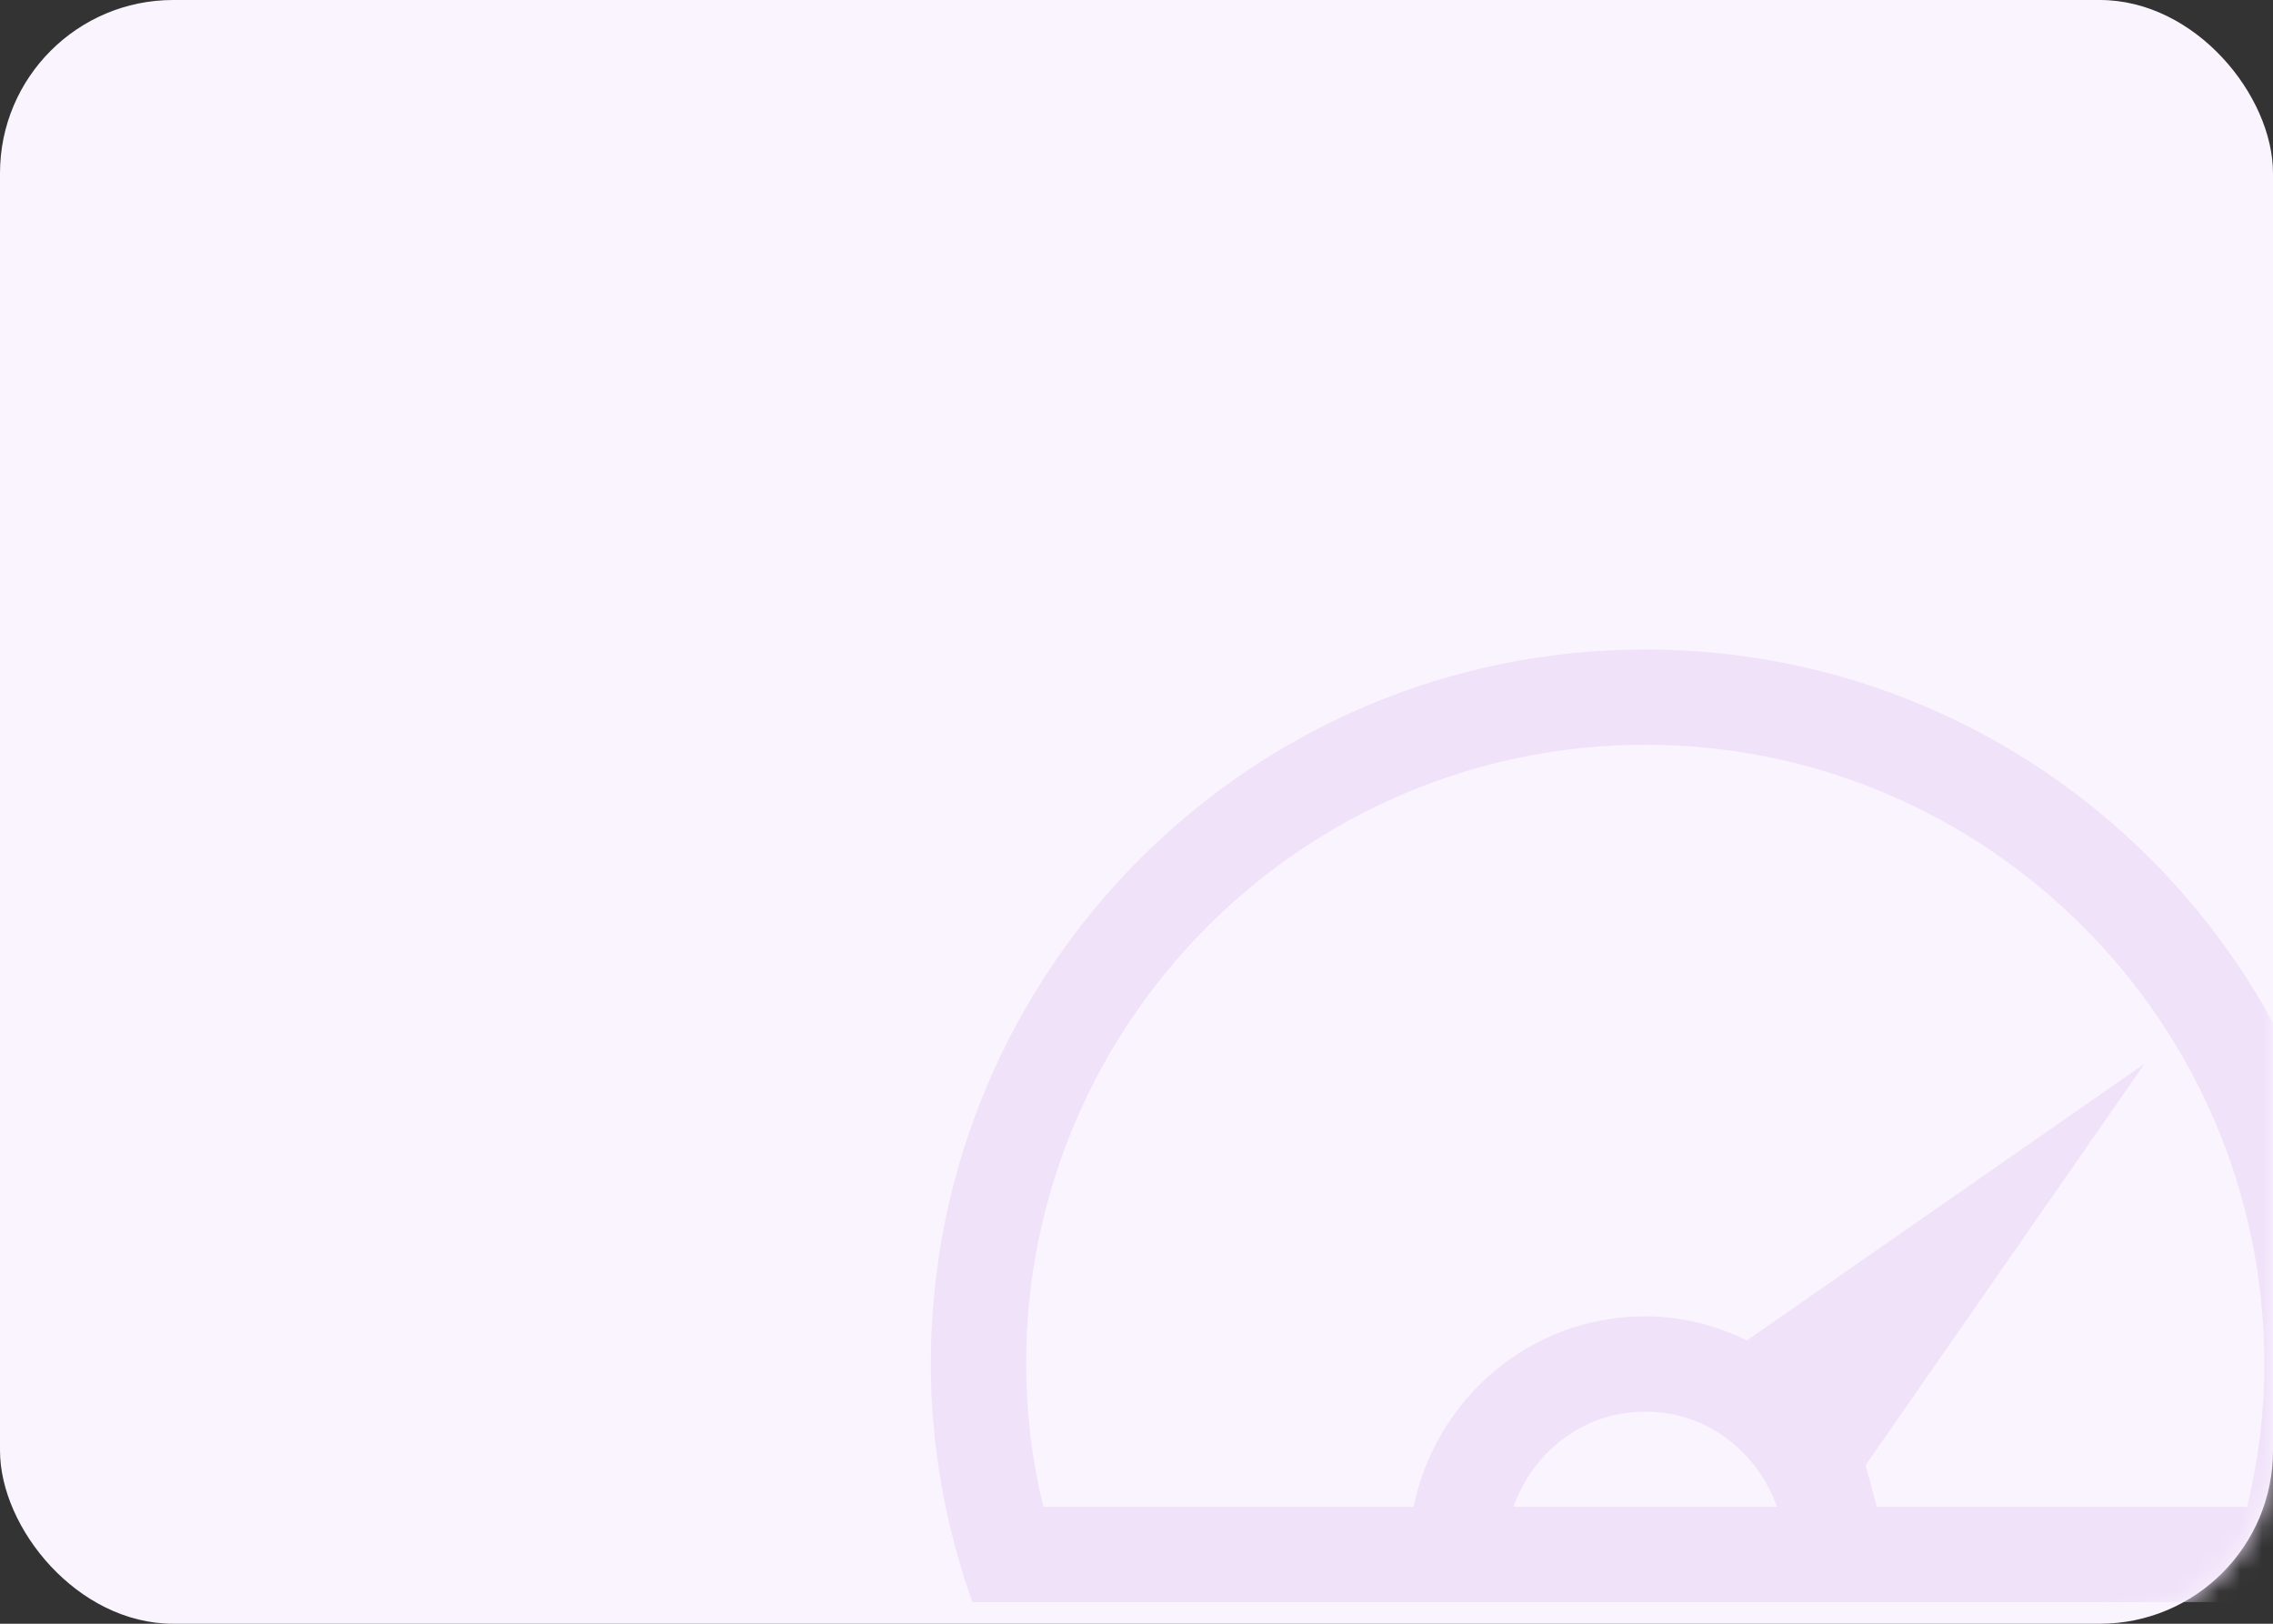 <?xml version="1.0" encoding="UTF-8"?>
<svg width="105px" height="75px" viewBox="0 0 105 75" version="1.1" xmlns="http://www.w3.org/2000/svg" xmlns:xlink="http://www.w3.org/1999/xlink">
    <rect x="0" y="0" width="105" height="75" fill="#333333" stroke="none"/>
    <!-- Generator: Sketch 51.1 (57501) - http://www.bohemiancoding.com/sketch -->
    <title>首页-塔吊</title>
    <desc>Created with Sketch.</desc>
    <defs>
        <rect id="path-1" x="0" y="0" width="105" height="75" rx="8"></rect>
    </defs>
    <g id="中建" stroke="none" stroke-width="1" fill="none" fill-rule="evenodd">
        <g id="首页" transform="translate(-134, -172)">
            <g id="首页-塔吊" transform="translate(134, 172)">
                <mask id="mask-2" fill="white">
                    <use xlink:href="#path-1"></use>
                </mask>
                <use id="Mask" fill="#FAF4FE" fill-rule="nonzero" xlink:href="#path-1"></use>
                <path d="M103.805,69.6 L86.7,69.6 L86.181,67.675 L99.069,49.131 L80.714,61.904 C80.767,61.931 80.813,61.968 80.864,61.995 C79.394,61.255 77.757,60.8 76,60.8 C70.698,60.8 66.324,64.595 65.301,69.6 L48.196,69.6 C47.666,67.418 47.4,65.209 47.4,63 C47.4,47.23 60.23,34.4 76,34.4 C91.769,34.4 104.6,47.23 104.6,63 C104.6,65.209 104.333,67.418 103.805,69.6 Z M69.912,69.6 C70.823,67.059 73.142,65.2 76,65.2 C78.857,65.2 81.178,67.059 82.089,69.6 L69.912,69.6 Z M76,30 C57.775,30 43,44.775 43,63 C43,66.863 43.699,70.555 44.918,74 L107.081,74 C108.302,70.555 109,66.863 109,63 C109,44.775 94.227,30 76,30 Z" id="Fill-1" fill="#F0E2F9" mask="url(#mask-2)"></path>
            </g>
        </g>
    </g>
</svg>